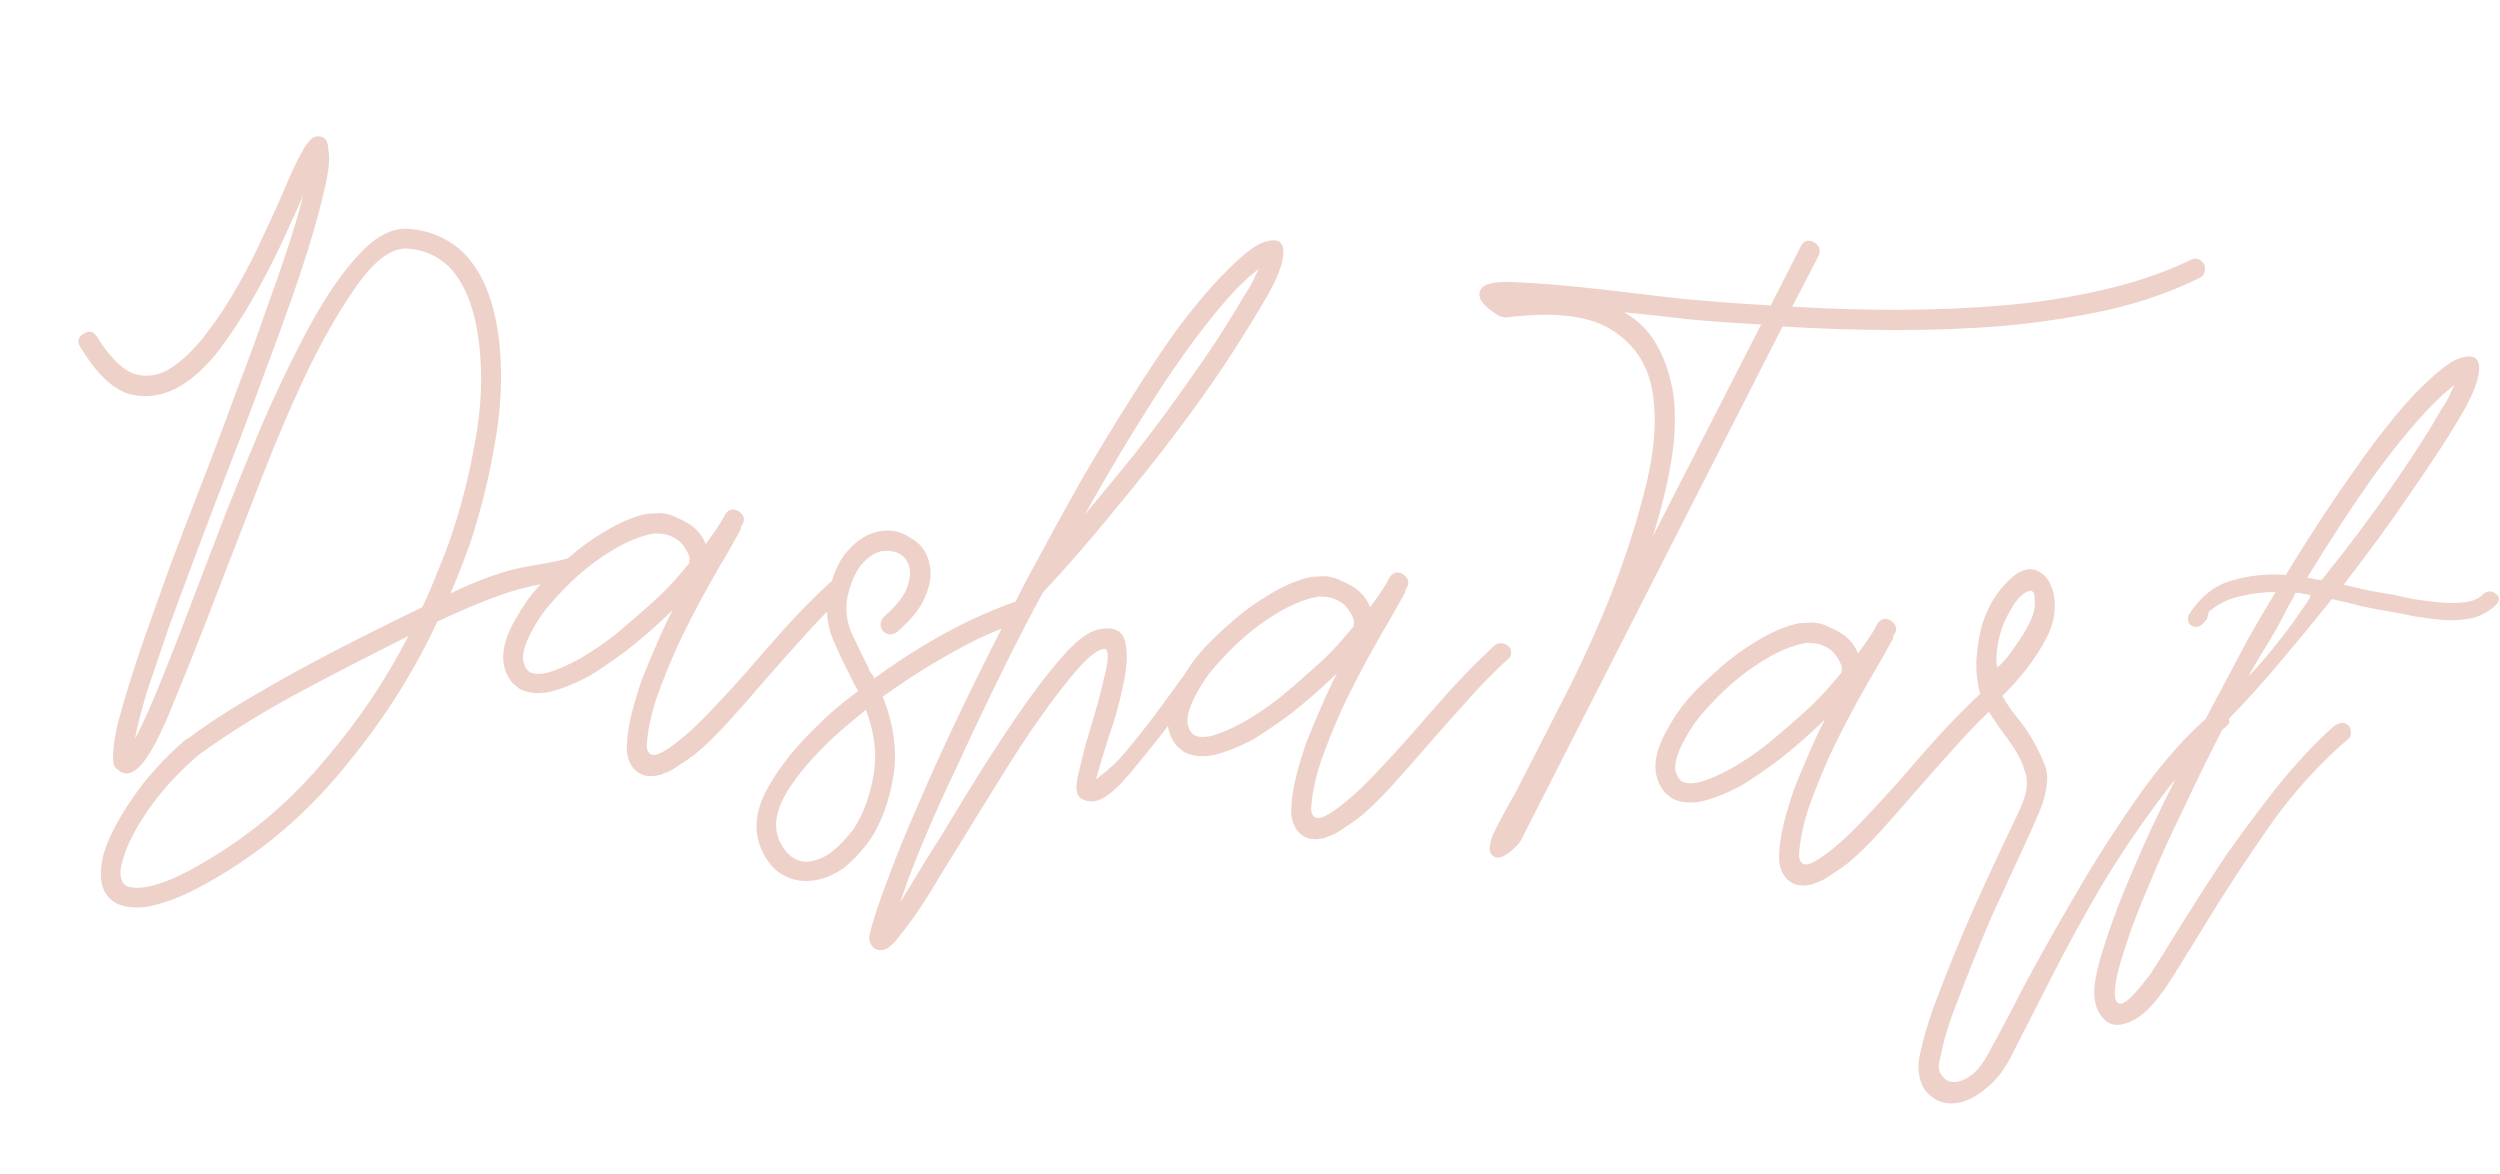 <svg width="639" height="300" viewBox="0 0 639 300" fill="none" xmlns="http://www.w3.org/2000/svg">
<path d="M20.561 88.768C19.664 87.357 19.921 86.203 21.332 85.305C22.743 84.408 23.898 84.665 24.795 86.076C28.12 91.401 31.354 94.581 34.496 95.616C37.653 96.505 40.723 95.986 43.705 94.059C46.687 92.132 49.606 89.316 52.463 85.609C55.479 81.77 58.231 77.612 60.719 73.134C63.367 68.523 65.722 63.885 67.786 59.219C69.995 54.567 71.864 50.399 73.393 46.713C74.908 43.174 76.28 40.358 77.51 38.264C78.754 36.025 79.967 34.888 81.149 34.853C82.928 34.727 83.853 35.847 83.924 38.211C84.446 40.47 84.005 44.332 82.603 49.797C81.346 55.277 79.481 61.729 77.008 69.155C74.535 76.582 71.628 84.703 68.286 93.52C65.09 102.351 61.742 111.241 58.24 120.19C55.503 127.296 52.852 134.264 50.289 141.092C47.725 147.92 45.349 154.324 43.161 160.304C41.119 166.298 39.278 171.722 37.638 176.575C36.131 181.588 35.079 185.687 34.482 188.872C36.449 185.228 38.787 179.999 41.496 173.185C44.192 166.516 47.117 158.986 50.271 150.593C52.821 143.911 55.464 137.016 58.201 129.91C61.098 122.671 63.975 115.652 66.83 108.851C69.846 101.918 72.893 95.431 75.971 89.388C79.063 83.199 82.152 77.82 85.237 73.252C88.483 68.551 91.632 64.872 94.683 62.215C97.88 59.572 101.019 58.323 104.099 58.468L104.318 58.489C109.735 58.856 114.407 60.846 118.337 64.461C121.564 67.714 123.964 71.919 125.536 77.078C127.109 82.236 127.949 88.135 128.055 94.775C128.175 101.269 127.516 108.204 126.079 115.581C124.802 122.826 122.906 130.381 120.392 138.245C118.78 142.807 117.029 147.281 115.139 151.669C122.55 148.1 128.953 145.835 134.348 144.874C139.889 143.927 143.417 143.231 144.933 142.785C146.594 142.354 147.755 142.538 148.416 143.337C148.799 143.963 148.802 144.699 148.427 145.548C148.198 146.41 147.704 146.952 146.947 147.175C145.271 147.753 141.503 148.647 135.642 149.859C129.928 151.084 121.982 154.086 111.804 158.866C105.884 171.563 98.341 183.517 89.173 194.727C80.138 206.098 69.75 215.424 58.009 222.707C52.059 226.415 47.029 228.957 42.921 230.335C38.958 231.727 35.743 232.232 33.274 231.85C29.916 231.531 27.632 229.988 26.421 227.222C25.593 225.08 25.564 222.279 26.335 218.816C27.467 214.651 29.917 209.801 33.684 204.265C37.45 198.73 42.138 193.577 47.748 188.805L47.967 188.826C51.776 185.947 56.103 183.043 60.948 180.114C65.793 177.186 70.858 174.278 76.141 171.391C81.424 168.504 86.773 165.697 92.189 162.97C97.604 160.243 102.859 157.648 107.955 155.186C109.428 152.084 110.755 148.969 111.936 145.84C113.263 142.725 114.437 139.669 115.458 136.672C117.945 129.1 119.813 121.837 121.063 114.884C122.472 107.799 123.103 101.155 122.955 94.954C122.793 88.898 122.045 83.597 120.708 79.05C119.372 74.504 117.362 70.85 114.677 68.091C111.701 65.304 108.161 63.789 104.059 63.547L103.84 63.526C100.162 63.472 96.214 66.264 91.995 71.904C87.936 77.412 83.725 84.526 79.361 93.246C75.144 101.979 70.989 111.603 66.897 122.117C62.805 132.63 58.9 142.72 55.183 152.385C51.265 162.621 47.684 171.636 44.439 179.431C41.34 187.239 38.63 192.507 36.309 195.233C33.987 197.959 31.881 198.422 29.989 196.622C29.565 196.434 29.242 195.962 29.019 195.204C28.643 192.958 29.062 189.315 30.278 184.274C31.639 179.247 33.455 173.305 35.727 166.449C38.158 159.461 40.871 151.837 43.865 143.576C47.005 135.329 50.233 126.943 53.547 118.418C56.096 111.736 58.566 105.12 60.956 98.57C63.492 92.034 65.781 85.769 67.823 79.775C70.011 73.795 71.932 68.305 73.585 63.306C75.253 58.16 76.558 53.717 77.503 49.976C75.814 53.794 73.859 58.102 71.635 62.9C69.425 67.552 66.997 72.183 64.349 76.793C61.702 81.403 58.863 85.701 55.833 89.686C52.816 93.525 49.664 96.466 46.376 98.511C42.157 101.057 37.811 101.823 33.34 100.81C29.029 99.664 24.77 95.65 20.561 88.768ZM55.317 218.474C65.807 211.956 75.128 203.78 83.281 193.947C91.566 184.273 98.599 173.818 104.38 162.581C94.947 167.284 85.419 172.198 75.798 177.325C66.163 182.598 57.864 187.777 50.898 192.861C45.609 197.368 41.254 202.111 37.835 207.09C34.416 212.069 32.234 216.429 31.289 220.17C30.643 222.319 30.63 224.012 31.249 225.249C31.604 226.167 32.438 226.688 33.753 226.813C35.783 227.153 38.553 226.679 42.064 225.392C45.575 224.105 49.993 221.799 55.317 218.474ZM177.038 134.563C178.68 135.897 179.789 137.402 180.367 139.078C181.381 137.701 182.316 136.39 183.171 135.145C184.026 133.9 184.728 132.715 185.276 131.588C186.145 130.198 187.282 129.863 188.686 130.586C190.209 131.615 190.537 132.824 189.668 134.215C189.654 134.361 189.574 134.427 189.428 134.413C189.428 134.413 189.421 134.486 189.407 134.632L189.345 135.289L186.416 140.536C184.491 143.742 182.371 147.445 180.057 151.645C177.743 155.845 175.482 160.271 173.272 164.923C171.222 169.443 169.392 173.983 167.78 178.545C166.328 182.974 165.502 187.021 165.301 190.685C165.427 192.465 166.241 193.205 167.742 192.906C169.258 192.46 171.455 191.048 174.332 188.669C176.73 186.687 179.323 184.208 182.11 181.231C185.057 178.123 188.098 174.802 191.233 171.269C194.381 167.59 197.603 163.918 200.897 160.253C204.351 156.456 207.938 152.819 211.657 149.341C212.803 148.124 214.072 147.95 215.463 148.819C216.019 149.166 216.336 149.712 216.413 150.456C216.489 151.2 216.288 151.77 215.808 152.166C212.263 155.366 208.757 158.937 205.288 162.88C201.834 166.677 198.453 170.481 195.144 174.292C191.996 177.971 188.941 181.438 185.98 184.693C183.019 187.947 180.26 190.632 177.702 192.746C176.117 193.922 174.619 194.958 173.208 195.855C171.943 196.766 170.705 197.386 169.496 197.713L169.256 197.911C165.919 198.92 163.398 198.312 161.694 196.088C160.651 194.663 160.153 192.922 160.202 190.864L160.222 190.645C160.326 188.003 160.735 185.242 161.451 182.364C162.152 179.631 163.013 176.766 164.034 173.769C165.202 170.786 166.442 167.81 167.755 164.841C169.082 161.726 170.468 158.764 171.914 155.954L170.454 157.363C167.215 160.444 163.844 163.365 160.34 166.126C156.851 168.741 153.542 171.005 150.414 172.918C146.848 174.789 143.556 176.098 140.539 176.842C137.535 177.441 134.98 177.199 132.873 176.115L131.027 174.613C129.838 173.174 129.1 171.631 128.815 169.983C128.111 166.528 129.243 162.363 132.211 157.489C134.699 153.01 138.188 148.848 142.678 145.002C146.251 141.511 150.067 138.558 154.126 136.144C158.2 133.585 162.037 131.96 165.639 131.271L165.858 131.292L168.965 131.145C170.571 131.297 172.004 131.728 173.263 132.437C174.681 133.013 175.94 133.722 177.038 134.563ZM176.144 143.981L176.269 142.667C175.956 141.311 175.131 139.907 173.796 138.454C172.155 137.12 170.378 136.435 168.466 136.401C167.59 136.318 166.999 136.335 166.693 136.454C163.544 137.039 160.092 138.479 156.339 140.774C152.745 142.938 149.328 145.56 146.089 148.641C144.143 150.519 142.343 152.41 140.689 154.316C139.035 156.221 137.672 158.154 136.602 160.115C134.316 164.023 133.368 167.027 133.758 169.127C133.876 169.433 134.053 169.892 134.29 170.503C134.54 170.969 134.871 171.369 135.281 171.702C136.54 172.411 138.306 172.432 140.579 171.763C142.706 171.081 145.167 169.989 147.962 168.487C151.076 166.72 154.225 164.588 157.409 162.091C160.606 159.448 163.817 156.659 167.043 153.724C168.815 152.124 170.442 150.511 171.922 148.883C173.402 147.256 174.81 145.622 176.144 143.981ZM229.42 161.414C228.141 162.471 226.893 162.427 225.676 161.28C224.765 160.015 224.883 158.774 226.03 157.557C228.762 155.164 230.59 152.98 231.514 151.006C232.452 148.885 232.778 147 232.492 145.353C232.207 143.705 231.369 142.447 229.978 141.578C228.719 140.869 227.12 140.644 225.18 140.902C223.519 141.333 221.948 142.363 220.467 143.99C218.987 145.617 217.795 148.082 216.892 151.385C215.989 154.688 216.189 158.022 217.49 161.386C218.951 164.619 220.366 167.553 221.737 170.187C221.973 170.799 222.217 171.338 222.467 171.804C222.864 172.283 223.187 172.756 223.438 173.222L223.417 173.441C231.807 167.313 240.013 162.346 248.035 158.541C252.199 156.579 256.11 154.961 259.767 153.688C260.524 153.465 261.181 153.528 261.738 153.875C262.308 154.077 262.704 154.556 262.927 155.314C263.045 155.62 262.99 156.204 262.761 157.066C262.691 157.796 262.278 158.273 261.52 158.495C258.009 159.783 254.252 161.341 250.248 163.171C246.23 165.146 242.111 167.407 237.891 169.953C233.672 172.499 229.584 175.205 225.629 178.071C228.482 185.266 229.384 192.055 228.336 198.438C227.288 204.82 225.301 210.23 222.376 214.667C220.172 217.699 217.879 220.133 215.495 221.969C212.658 223.91 209.832 224.967 207.017 225.142C204.493 225.344 202.184 224.831 200.091 223.601C197.984 222.517 196.193 220.431 194.719 217.345L194.186 215.968C192.558 211.394 193.328 206.384 196.497 200.939C199.506 195.627 203.843 190.293 209.508 184.937C210.974 183.456 212.507 182.055 214.106 180.733C215.864 179.28 217.616 177.899 219.361 176.591L218.787 175.653C218.537 175.187 218.286 174.721 218.036 174.256C217.785 173.79 217.542 173.251 217.305 172.639C215.67 169.685 214.077 166.293 212.526 162.462C211.134 158.499 211.011 154.363 212.157 150.052C213.303 145.741 214.936 142.507 217.056 140.351C219.19 138.049 221.539 136.578 224.105 135.938C227.268 135.207 230.094 135.696 232.584 137.406C235.393 138.851 237.083 141.222 237.654 144.517C238.163 146.922 237.76 149.61 236.447 152.579C235.294 155.416 232.952 158.361 229.42 161.414ZM218.224 211.842C220.642 208.094 222.327 203.539 223.278 198.178C224.215 192.964 223.567 187.377 221.333 181.419C219.895 182.609 218.456 183.798 217.017 184.987C215.578 186.177 214.212 187.373 212.919 188.576C207.908 193.257 204.012 197.822 201.232 202.273C198.439 206.869 197.692 210.85 198.994 214.215C198.966 214.507 199.084 214.813 199.348 215.132C201.074 218.685 203.49 220.387 206.598 220.24C208.684 219.997 210.599 219.221 212.344 217.913C214.408 216.341 216.368 214.317 218.224 211.842ZM259.733 153.464L262.182 148.614L263.787 145.672C267.908 137.96 272.095 130.329 276.348 122.777C280.746 115.239 285.024 108.205 289.179 101.675C293.349 94.999 297.383 88.974 301.282 83.598C305.327 78.237 309.063 73.803 312.49 70.298L312.729 70.1C317.143 65.51 320.493 62.808 322.781 61.993C327.355 60.365 328.948 62.211 327.559 67.53C326.871 70.117 325.217 73.569 322.597 77.887C320.137 82.074 317.01 87.08 313.216 92.908C309.435 98.589 305.102 104.66 300.216 111.121C295.33 117.581 289.979 124.292 284.161 131.253C278.49 138.228 272.62 144.964 266.553 151.459C262.446 159.025 258.558 166.612 254.889 174.219C251.234 181.68 247.826 188.87 244.665 195.789C241.357 202.694 238.463 209.123 235.983 215.075C233.503 221.027 231.536 226.218 230.085 230.647C231.474 228.422 233.045 225.845 234.796 222.918C236.547 219.99 238.459 216.93 240.53 213.739C243.858 208.162 247.434 202.313 251.256 196.194C255.064 190.22 258.758 184.678 262.337 179.567C266.076 174.323 269.506 170.008 272.627 166.621C275.907 163.102 278.743 161.162 281.135 160.8C284.882 160.124 287.055 161.288 287.654 164.291C288.267 167.149 288.073 170.74 287.073 175.065C286.219 179.403 284.987 183.853 283.375 188.415C281.909 192.99 280.833 196.571 280.145 199.158C283.301 196.953 286.22 194.136 288.903 190.708C291.732 187.293 294.501 183.726 297.212 180.005C299.922 176.285 302.633 172.564 305.343 168.844C308.2 165.137 311.306 161.896 314.664 159.121C315.143 158.725 315.755 158.488 316.499 158.411C317.403 158.203 318.206 158.279 318.908 158.64C319.611 159.002 319.927 159.547 319.858 160.277C319.802 160.861 319.455 161.418 318.815 161.946C316.779 163.226 314.172 165.851 310.996 169.822C307.834 173.647 304.491 177.823 300.967 182.351C297.589 186.892 294.239 191.141 290.917 195.098C287.727 199.215 284.954 202.045 282.597 203.589C280.866 204.751 279.212 205.109 277.633 204.665C276.055 204.22 275.255 203.334 275.234 202.006C274.997 201.394 275.129 200.007 275.629 197.845C276.129 195.683 276.73 193.235 277.431 190.502C278.292 187.638 279.161 184.7 280.036 181.689C280.911 178.678 281.612 175.946 282.14 173.491C282.828 170.905 283.161 168.947 283.139 167.62C283.132 166.146 282.67 165.586 281.752 165.941C280.09 166.372 277.852 168.222 275.037 171.491C272.222 174.76 269.112 178.81 265.707 183.644C262.301 188.477 258.854 193.748 255.366 199.457C251.717 205.298 248.236 210.934 244.921 216.365C242.662 219.981 240.571 223.392 238.646 226.598C236.721 229.804 234.91 232.578 233.215 234.922C231.519 237.266 230.091 239.119 228.93 240.482C227.609 241.977 226.504 242.756 225.614 242.819C223.674 243.077 222.516 242.083 222.14 239.837L222.203 239.18C222.974 235.718 224.533 230.93 226.881 224.818C229.07 218.838 231.852 212.031 235.229 204.396C238.446 196.893 242.163 188.775 246.381 180.041C250.599 171.307 255.049 162.448 259.733 153.464ZM277.289 131.485C281.772 126.165 286.102 120.904 290.279 115.702C294.469 110.354 298.268 105.264 301.673 100.431C305.238 95.465 308.397 90.903 311.149 86.745C313.915 82.44 316.267 78.612 318.206 75.26C319.061 74.016 319.763 72.83 320.312 71.704C320.861 70.577 321.323 69.59 321.698 68.741C320.899 69.402 320.019 70.129 319.06 70.922C318.247 71.729 317.274 72.667 316.141 73.739C310.74 79.413 304.607 87.376 297.74 97.626C291.02 107.89 284.203 119.177 277.289 131.485ZM346.861 150.687C348.502 152.021 349.611 153.526 350.189 155.201C351.204 153.824 352.138 152.514 352.993 151.269C353.848 150.024 354.55 148.838 355.099 147.712C355.967 146.321 357.104 145.987 358.509 146.71C360.032 147.738 360.359 148.948 359.49 150.339C359.476 150.485 359.396 150.551 359.25 150.537C359.25 150.537 359.243 150.61 359.229 150.756L359.167 151.413L356.238 156.66C354.313 159.865 352.194 163.568 349.88 167.768C347.566 171.969 345.304 176.395 343.094 181.047C341.044 185.566 339.214 190.107 337.602 194.668C336.15 199.098 335.324 203.144 335.124 206.808C335.249 208.588 336.063 209.329 337.565 209.029C339.08 208.584 341.277 207.172 344.154 204.793C346.553 202.811 349.145 200.331 351.932 197.355C354.879 194.246 357.92 190.925 361.055 187.393C364.203 183.714 367.425 180.042 370.719 176.377C374.174 172.58 377.76 168.942 381.479 165.465C382.626 164.248 383.894 164.074 385.285 164.942C385.842 165.29 386.158 165.835 386.235 166.579C386.311 167.323 386.11 167.893 385.63 168.29C382.085 171.489 378.579 175.06 375.111 179.004C371.656 182.801 368.275 186.605 364.967 190.416C361.818 194.095 358.763 197.561 355.802 200.816C352.842 204.071 350.082 206.755 347.524 208.87C345.939 210.045 344.441 211.082 343.03 211.979C341.765 212.89 340.528 213.509 339.318 213.836L339.078 214.035C335.741 215.044 333.221 214.436 331.517 212.212C330.473 210.787 329.976 209.045 330.024 206.987L330.045 206.768C330.148 204.126 330.558 201.366 331.273 198.487C331.974 195.755 332.836 192.89 333.857 189.893C335.024 186.91 336.264 183.934 337.577 180.965C338.904 177.85 340.29 174.887 341.736 172.078L340.276 173.486C337.037 176.567 333.666 179.488 330.163 182.25C326.673 184.865 323.364 187.129 320.236 189.042C316.67 190.913 313.378 192.221 310.361 192.966C307.358 193.565 304.802 193.322 302.696 192.238L300.849 190.737C299.66 189.298 298.922 187.755 298.637 186.107C297.934 182.652 299.066 178.487 302.033 173.612C304.521 169.134 308.01 164.972 312.5 161.126C316.073 157.634 319.889 154.682 323.949 152.268C328.022 149.708 331.86 148.084 335.461 147.394L335.68 147.415L338.788 147.268C340.394 147.421 341.826 147.851 343.085 148.56C344.503 149.137 345.762 149.846 346.861 150.687ZM345.966 160.104L346.091 158.79C345.778 157.434 344.954 156.03 343.618 154.578C341.977 153.243 340.201 152.559 338.289 152.525C337.412 152.441 336.822 152.459 336.516 152.577C333.366 153.162 329.915 154.602 326.161 156.898C322.567 159.061 319.151 161.683 315.911 164.764C313.965 166.642 312.165 168.534 310.511 170.439C308.857 172.345 307.495 174.278 306.424 176.239C304.138 180.147 303.19 183.151 303.58 185.25C303.698 185.556 303.876 186.015 304.112 186.627C304.363 187.093 304.693 187.492 305.103 187.826C306.362 188.535 308.128 188.555 310.401 187.887C312.529 187.205 314.99 186.113 317.784 184.61C320.898 182.843 324.047 180.711 327.231 178.214C330.428 175.572 333.64 172.783 336.865 169.848C338.637 168.248 340.264 166.634 341.744 165.007C343.225 163.38 344.632 161.745 345.966 160.104ZM460.213 63.108C460.949 61.558 462.093 61.151 463.644 61.887C465.035 62.756 465.442 63.9 464.865 65.318L458.1 78.377C467.035 78.931 476.07 79.199 485.206 79.183C494.487 79.18 503.585 78.791 512.498 78.017C521.411 77.243 529.862 75.909 537.85 74.015C545.984 72.136 553.37 69.596 560.009 66.396C561.392 65.79 562.533 66.194 563.43 67.605C563.667 68.216 563.677 68.88 563.462 69.597C563.247 70.313 562.833 70.789 562.221 71.026C555.263 74.49 547.49 77.214 538.904 79.198C530.478 81.05 521.583 82.415 512.218 83.294C503.013 84.041 493.55 84.395 483.83 84.356C474.257 84.331 464.856 84.028 455.63 83.446L388.537 215.195C388.377 215.327 388.297 215.393 388.297 215.393C388.283 215.539 388.196 215.678 388.037 215.81C385.09 218.919 382.935 219.893 381.571 218.732C380.473 217.891 380.5 216.052 381.653 213.215C382.939 210.538 384.818 207.033 387.292 202.701C390.357 196.804 394.064 189.569 398.414 180.995C402.91 172.435 407.075 163.475 410.91 154.116C414.759 144.61 417.857 135.255 420.205 126.049C422.712 116.711 423.495 108.461 422.555 101.3C421.628 93.993 418.251 88.442 412.423 84.648C406.756 80.721 397.585 79.556 384.91 81.152C384.18 81.082 383.603 80.954 383.179 80.766C378.861 78.146 377.31 75.863 378.526 73.916C379.408 72.379 382.558 71.794 387.974 72.161C393.404 72.382 400.492 72.981 409.239 73.959C415.358 74.687 422.06 75.471 429.347 76.31C436.647 77.003 444.4 77.592 452.604 78.076L460.213 63.108ZM422.471 137.092L450.155 82.927C443.703 82.609 437.483 82.165 431.497 81.597C425.67 80.897 420.202 80.304 415.092 79.818C418.867 81.945 421.691 84.791 423.562 88.357C425.58 91.937 426.958 96.046 427.696 100.683C428.379 105.904 428.203 111.634 427.169 117.87C426.149 123.961 424.583 130.369 422.471 137.092ZM471.554 162.525C473.195 163.86 474.304 165.365 474.882 167.04C475.897 165.663 476.831 164.352 477.686 163.108C478.541 161.863 479.243 160.677 479.792 159.551C480.661 158.16 481.797 157.826 483.202 158.549C484.725 159.577 485.052 160.787 484.183 162.178C484.169 162.324 484.089 162.39 483.943 162.376C483.943 162.376 483.936 162.449 483.923 162.595L483.86 163.252L480.931 168.499C479.006 171.704 476.887 175.407 474.573 179.607C472.259 183.807 469.997 188.233 467.787 192.885C465.738 197.405 463.907 201.946 462.295 206.507C460.843 210.937 460.017 214.983 459.817 218.647C459.942 220.427 460.756 221.167 462.258 220.868C463.773 220.423 465.97 219.011 468.848 216.632C471.246 214.65 473.838 212.17 476.625 209.194C479.572 206.085 482.613 202.764 485.748 199.231C488.896 195.553 492.118 191.881 495.412 188.216C498.867 184.418 502.453 180.781 506.172 177.304C507.319 176.087 508.588 175.912 509.978 176.781C510.535 177.129 510.851 177.674 510.928 178.418C511.005 179.162 510.803 179.732 510.324 180.129C506.779 183.328 503.272 186.899 499.804 190.842C496.349 194.64 492.968 198.444 489.66 202.255C486.511 205.934 483.457 209.4 480.496 212.655C477.535 215.91 474.775 218.594 472.217 220.709C470.632 221.884 469.134 222.921 467.723 223.818C466.458 224.729 465.221 225.348 464.011 225.675L463.771 225.873C460.434 226.883 457.914 226.275 456.21 224.051C455.166 222.626 454.669 220.884 454.717 218.826L454.738 218.607C454.841 215.965 455.251 213.205 455.966 210.326C456.667 207.594 457.529 204.729 458.55 201.732C459.717 198.749 460.957 195.773 462.27 192.804C463.597 189.688 464.984 186.726 466.429 183.917L464.969 185.325C461.73 188.406 458.359 191.327 454.856 194.088C451.366 196.704 448.057 198.968 444.929 200.881C441.363 202.752 438.071 204.06 435.054 204.805C432.051 205.404 429.496 205.161 427.389 204.077L425.542 202.576C424.353 201.137 423.616 199.594 423.33 197.946C422.627 194.491 423.759 190.326 426.726 185.451C429.214 180.973 432.703 176.811 437.193 172.964C440.766 169.473 444.582 166.521 448.642 164.107C452.715 161.547 456.553 159.923 460.154 159.233L460.373 159.254L463.481 159.107C465.087 159.26 466.519 159.69 467.778 160.399C469.196 160.976 470.455 161.685 471.554 162.525ZM470.66 171.943L470.784 170.629C470.471 169.273 469.647 167.869 468.312 166.416C466.67 165.082 464.894 164.398 462.982 164.363C462.106 164.28 461.515 164.298 461.209 164.416C458.059 165.001 454.608 166.441 450.854 168.737C447.26 170.9 443.844 173.522 440.605 176.603C438.658 178.481 436.858 180.373 435.204 182.278C433.55 184.184 432.188 186.117 431.118 188.078C428.831 191.986 427.883 194.99 428.273 197.089C428.391 197.395 428.569 197.854 428.805 198.466C429.056 198.932 429.386 199.331 429.796 199.665C431.055 200.374 432.821 200.394 435.094 199.726C437.222 199.044 439.683 197.952 442.477 196.449C445.591 194.682 448.74 192.55 451.924 190.053C455.121 187.41 458.333 184.621 461.558 181.686C463.33 180.087 464.957 178.473 466.437 176.846C467.918 175.219 469.325 173.584 470.66 171.943ZM507.742 180.989C507.596 180.975 507.45 180.961 507.304 180.947C507.172 180.787 507.033 180.7 506.887 180.686C505.642 179.832 505.381 178.702 506.104 177.297C505.24 173.974 504.961 170.706 505.266 167.494C505.571 164.282 506.047 161.602 506.693 159.453C507.929 155.74 509.541 152.725 511.529 150.41C513.517 148.094 515.203 146.633 516.586 146.028C518.275 145.304 519.749 145.297 521.008 146.006C522.413 146.729 523.477 147.935 524.2 149.624C524.938 151.167 525.268 153.114 525.193 155.464C525.131 157.668 524.544 159.969 523.432 162.368C521.973 165.324 520.069 168.31 517.72 171.328C515.384 174.201 513.41 176.37 511.798 177.838C512.8 179.701 514.027 181.512 515.481 183.27C516.935 185.029 518.169 186.767 519.185 188.484C520.701 191.132 521.814 193.374 522.524 195.209C523.248 196.899 523.439 198.759 523.099 200.789C522.905 202.833 522.238 205.201 521.099 207.892C519.959 210.583 518.372 214.115 516.336 218.489C514.3 222.863 511.795 228.297 508.821 234.791C505.98 241.446 502.693 249.679 498.963 259.49C497.955 262.341 497.209 264.775 496.723 266.791C496.223 268.954 495.837 270.685 495.567 271.985C495.442 273.299 495.783 274.363 496.589 275.176C497.236 276.122 498.224 276.584 499.552 276.562C500.88 276.541 502.336 275.943 503.921 274.767C505.506 273.592 507.021 271.599 508.466 268.79C510.954 264.312 514.185 258.21 518.16 250.484C522.267 242.919 526.78 234.95 531.7 226.577C536.62 218.205 541.885 210.086 547.493 202.221C553.261 194.224 559.03 187.773 564.8 182.87C565.439 182.341 565.992 181.952 566.457 181.702C566.923 181.451 567.507 181.507 568.21 181.868C568.912 182.229 569.374 182.789 569.597 183.547C569.98 184.172 569.924 184.756 569.431 185.299C563.502 190.334 557.833 196.499 552.426 203.794C547.033 210.943 541.977 218.419 537.259 226.221C532.686 234.037 528.499 241.669 524.698 249.116C520.898 256.564 517.639 262.958 514.922 268.298C512.886 272.672 510.516 275.909 507.812 278.01C505.24 280.27 502.685 281.574 500.148 281.923C497.756 282.285 495.667 281.792 493.879 280.444C491.946 279.081 490.812 277.059 490.478 274.375C490.192 272.727 490.393 270.61 491.081 268.023C491.609 265.569 492.591 262.2 494.029 257.917C497.572 248.53 500.751 240.655 503.565 234.292C506.379 227.93 508.797 222.635 510.819 218.407C512.841 214.179 514.408 210.866 515.52 208.467C516.791 205.936 517.583 203.801 517.895 202.063C518.222 200.178 518.089 198.472 517.498 196.942C517.066 195.281 516.144 193.351 514.732 191.155C513.703 189.584 512.468 187.846 511.029 185.941C509.735 184.051 508.639 182.4 507.742 180.989ZM510.492 170.642C511.931 169.453 513.425 167.68 514.975 165.322C516.671 162.979 517.981 160.819 518.905 158.845C519.815 157.016 520.208 155.211 520.082 153.432C520.116 151.52 519.601 150.734 518.538 151.075C517.474 151.416 516.355 152.341 515.18 153.85C514.152 155.373 513.175 157.122 512.251 159.097C511.487 160.939 510.928 162.949 510.574 165.125C510.22 167.302 510.193 169.141 510.492 170.642ZM569.234 184.175C565.273 191.755 561.625 199.143 558.29 206.34C554.822 213.377 551.841 219.945 549.347 226.043C546.707 232.127 544.647 237.53 543.168 242.251C541.528 247.105 540.657 250.852 540.553 253.494C540.533 255.26 540.881 256.251 541.597 256.466C542.167 256.668 542.932 256.372 543.891 255.579C544.69 254.919 545.67 253.907 546.831 252.544C547.832 251.313 548.753 250.148 549.594 249.049C551.838 245.579 554.618 241.129 557.933 235.698C561.234 230.413 564.862 224.79 568.816 218.831C572.903 213.031 577.208 207.252 581.733 201.494C586.417 195.604 591.258 190.391 596.256 185.857C596.735 185.46 597.281 185.144 597.893 184.907C598.504 184.671 599.161 184.733 599.864 185.094C600.42 185.442 600.737 185.987 600.813 186.731C601.036 187.489 600.901 188.139 600.407 188.682C593.185 194.92 586.777 201.899 581.182 209.618C575.734 217.351 570.838 224.695 566.494 231.649C562.137 238.749 558.308 244.941 555.007 250.226C551.546 255.643 548.418 259.103 545.624 260.606C542.363 262.359 539.854 262.415 538.094 260.775C536.188 259.12 535.249 256.6 535.276 253.214C535.421 250.134 536.414 245.883 538.255 240.459C539.936 235.167 542.284 229.055 545.3 222.123C548.155 215.322 551.577 207.986 555.566 200.114C559.422 192.083 563.584 183.933 568.053 175.665C570.207 171.597 572.361 167.529 574.515 163.461C576.815 159.407 579.188 155.36 581.634 151.32C578.541 151.321 575.485 151.694 572.468 152.439C569.61 153.051 566.983 154.349 564.585 156.331C564.383 156.901 564.262 157.405 564.22 157.843C564.192 158.135 564.018 158.413 563.699 158.678C562.844 159.922 561.839 160.416 560.685 160.159C559.399 159.743 558.978 158.745 559.422 157.167C562.362 152.584 565.952 149.684 570.193 148.466C574.594 147.116 579.283 146.603 584.261 146.929C590.196 137.179 596.055 128.233 601.837 120.09C607.633 111.8 612.984 105.09 617.892 99.957L618.131 99.759C622.851 95.05 626.274 92.355 628.402 91.673C632.976 90.045 634.569 91.891 633.18 97.21C632.492 99.796 630.838 103.249 628.219 107.567C625.237 112.588 621.189 118.76 616.074 126.082C611.105 133.419 605.431 141.204 599.05 149.438C601.213 149.938 603.302 150.431 605.319 150.917C607.349 151.257 609.306 151.59 611.19 151.916C612.637 152.201 614.441 152.593 616.603 153.093C618.926 153.461 621.255 153.756 623.591 153.978C625.927 154.199 628.065 154.181 630.005 153.924C632.091 153.68 633.707 152.949 634.854 151.732C635.959 150.953 636.988 150.977 637.941 151.804C638.907 152.485 638.97 153.375 638.129 154.474C636.503 156.087 634.553 157.228 632.28 157.896C630.02 158.419 627.569 158.628 624.927 158.524C622.445 158.289 619.97 157.98 617.502 157.598C615.047 157.071 612.805 156.637 610.775 156.297C608.452 155.929 606.064 155.481 603.609 154.953C601.169 154.28 598.648 153.672 596.048 153.13C591.871 158.332 587.541 163.593 583.058 168.913C578.735 174.101 574.207 179.122 569.473 183.977L569.234 184.175ZM621.762 103.418C617.028 108.273 611.864 114.559 606.27 122.279C600.821 130.011 595.303 138.474 589.716 147.668C590.446 147.737 591.096 147.872 591.666 148.074C592.25 148.129 592.834 148.185 593.418 148.24C600.264 139.756 606.252 131.779 611.381 124.311C616.669 116.71 620.818 110.253 623.827 104.94C624.682 103.696 625.384 102.51 625.933 101.383C626.482 100.257 626.944 99.27 627.319 98.421C626.52 99.082 625.64 99.809 624.681 100.602C623.868 101.408 622.895 102.347 621.762 103.418ZM586.693 151.579C586.491 152.149 585.862 153.342 584.806 155.157C583.896 156.986 582.819 159.02 581.575 161.259C580.345 163.352 579.035 165.511 577.645 167.736C576.415 169.83 575.446 171.505 574.737 172.764C575.376 172.235 576.523 171.018 578.177 169.113C579.831 167.207 581.499 165.156 583.181 162.958C585.023 160.629 586.632 158.424 588.008 156.345C589.53 154.28 590.399 152.889 590.614 152.173C590.044 151.971 589.394 151.836 588.664 151.766C588.094 151.565 587.437 151.503 586.693 151.579Z" fill="#EED2CA"/>
</svg>
